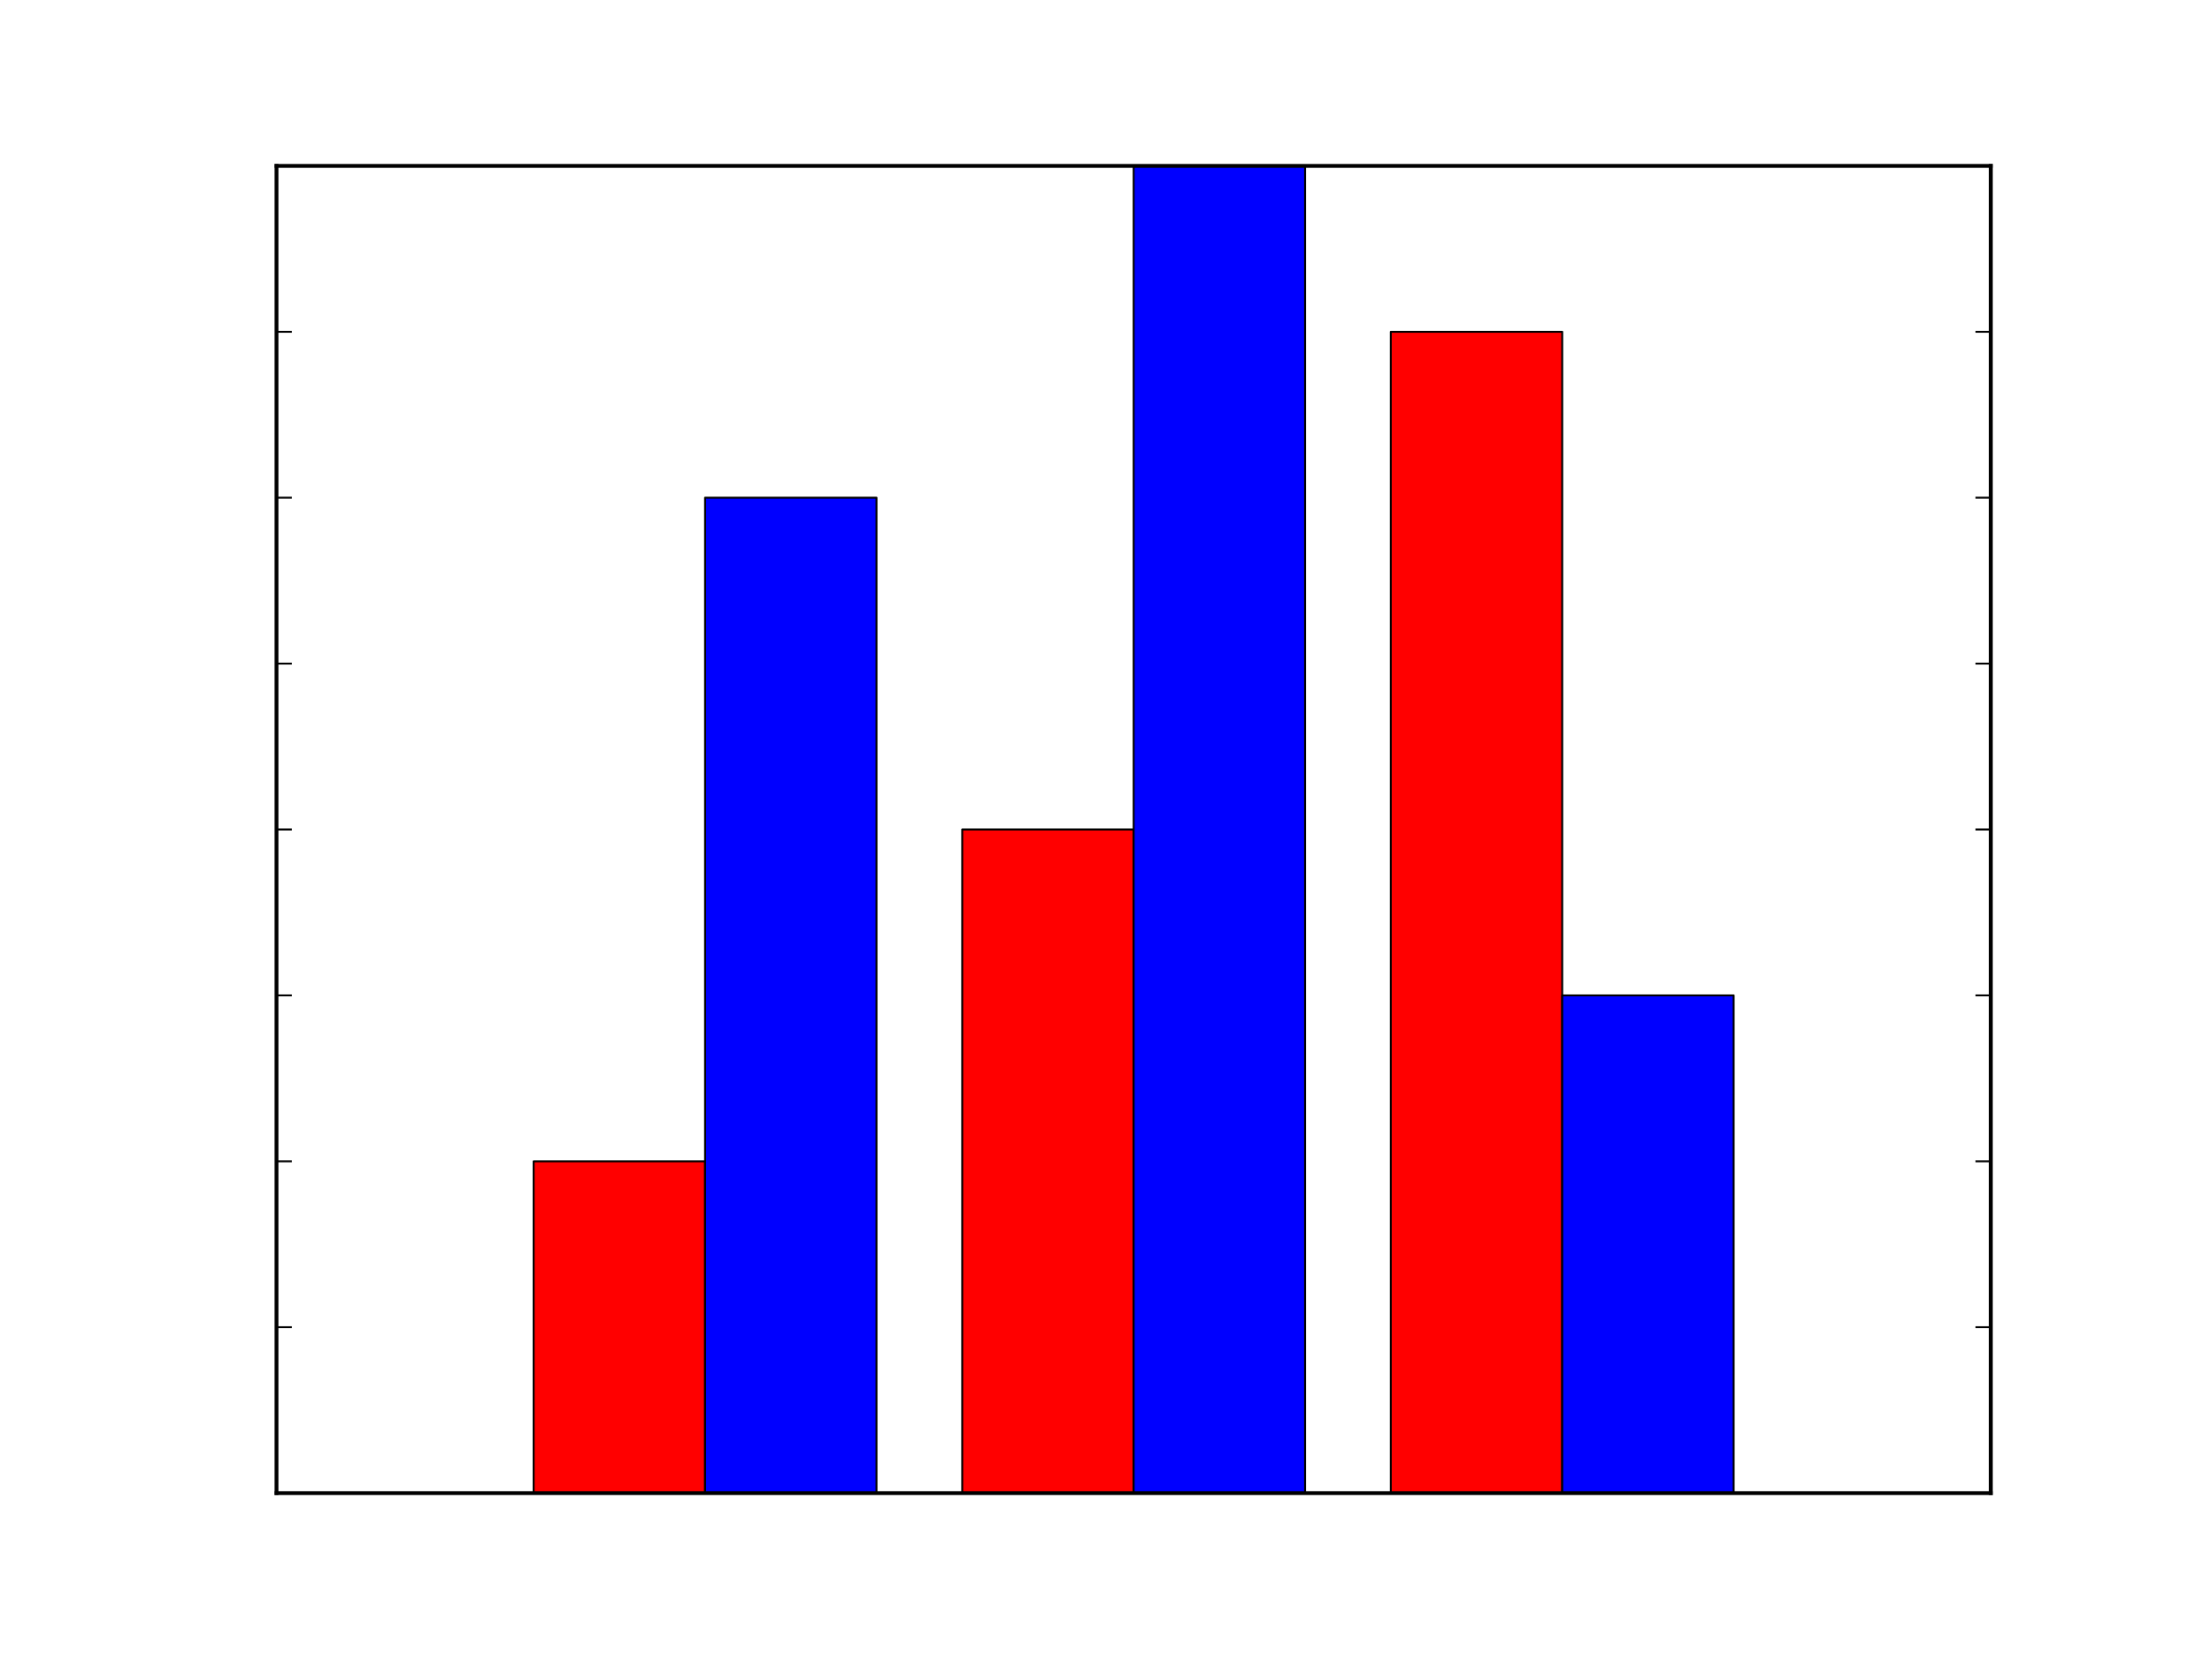 <?xml version="1.0" encoding="utf-8" standalone="no"?>
<!DOCTYPE svg PUBLIC "-//W3C//DTD SVG 1.1//EN"
  "http://www.w3.org/Graphics/SVG/1.1/DTD/svg11.dtd">
<!-- Created with matplotlib (http://matplotlib.org/) -->
<svg height="432pt" version="1.1" viewBox="0 0 576 432" width="576pt" xmlns="http://www.w3.org/2000/svg" xmlns:xlink="http://www.w3.org/1999/xlink">
 <defs>
  <style type="text/css">
*{stroke-linecap:butt;stroke-linejoin:round;}
  </style>
 </defs>
 <g id="figure_1">
  <g id="patch_1">
   <path d="M 0 432 
L 576 432 
L 576 0 
L 0 0 
z
" style="fill:#ffffff;"/>
  </g>
  <g id="axes_1">
   <g id="patch_2">
    <path d="M 72 388.8 
L 518.4 388.8 
L 518.4 43.2 
L 72 43.2 
z
" style="fill:#ffffff;"/>
   </g>
   <g id="patch_3">
    <path clip-path="url(#p25095ae26b)" d="M 138.96 388.8 
L 183.6 388.8 
L 183.6 302.4 
L 138.96 302.4 
z
" style="fill:#ff0000;stroke:#000000;stroke-linejoin:miter;stroke-width:0.5;"/>
   </g>
   <g id="patch_4">
    <path clip-path="url(#p25095ae26b)" d="M 250.56 388.8 
L 295.2 388.8 
L 295.2 216 
L 250.56 216 
z
" style="fill:#ff0000;stroke:#000000;stroke-linejoin:miter;stroke-width:0.5;"/>
   </g>
   <g id="patch_5">
    <path clip-path="url(#p25095ae26b)" d="M 362.16 388.8 
L 406.8 388.8 
L 406.8 86.4 
L 362.16 86.4 
z
" style="fill:#ff0000;stroke:#000000;stroke-linejoin:miter;stroke-width:0.5;"/>
   </g>
   <g id="patch_6">
    <path clip-path="url(#p25095ae26b)" d="M 138.96 388.8 
L 138.96 302.4 
L 183.6 302.4 
L 183.6 388.8 
z
" style="fill:none;"/>
   </g>
   <g id="patch_7">
    <path clip-path="url(#p25095ae26b)" d="M 250.56 388.8 
L 250.56 216 
L 295.2 216 
L 295.2 388.8 
z
" style="fill:none;"/>
   </g>
   <g id="patch_8">
    <path clip-path="url(#p25095ae26b)" d="M 362.16 388.8 
L 362.16 86.4 
L 406.8 86.4 
L 406.8 388.8 
z
" style="fill:none;"/>
   </g>
   <g id="patch_9">
    <path clip-path="url(#p25095ae26b)" d="M 183.6 388.8 
L 228.24 388.8 
L 228.24 129.6 
L 183.6 129.6 
z
" style="fill:#0000ff;stroke:#000000;stroke-linejoin:miter;stroke-width:0.5;"/>
   </g>
   <g id="patch_10">
    <path clip-path="url(#p25095ae26b)" d="M 295.2 388.8 
L 339.84 388.8 
L 339.84 43.2 
L 295.2 43.2 
z
" style="fill:#0000ff;stroke:#000000;stroke-linejoin:miter;stroke-width:0.5;"/>
   </g>
   <g id="patch_11">
    <path clip-path="url(#p25095ae26b)" d="M 406.8 388.8 
L 451.44 388.8 
L 451.44 259.2 
L 406.8 259.2 
z
" style="fill:#0000ff;stroke:#000000;stroke-linejoin:miter;stroke-width:0.5;"/>
   </g>
   <g id="patch_12">
    <path clip-path="url(#p25095ae26b)" d="M 183.6 388.8 
L 183.6 129.6 
L 228.24 129.6 
L 228.24 388.8 
z
" style="fill:none;"/>
   </g>
   <g id="patch_13">
    <path clip-path="url(#p25095ae26b)" d="M 295.2 388.8 
L 295.2 43.2 
L 339.84 43.2 
L 339.84 388.8 
z
" style="fill:none;"/>
   </g>
   <g id="patch_14">
    <path clip-path="url(#p25095ae26b)" d="M 406.8 388.8 
L 406.8 259.2 
L 451.44 259.2 
L 451.44 388.8 
z
" style="fill:none;"/>
   </g>
   <g id="patch_15">
    <path d="M 72 388.8 
L 72 43.2 
" style="fill:none;stroke:#000000;stroke-linecap:square;stroke-linejoin:miter;"/>
   </g>
   <g id="patch_16">
    <path d="M 518.4 388.8 
L 518.4 43.2 
" style="fill:none;stroke:#000000;stroke-linecap:square;stroke-linejoin:miter;"/>
   </g>
   <g id="patch_17">
    <path d="M 72 388.8 
L 518.4 388.8 
" style="fill:none;stroke:#000000;stroke-linecap:square;stroke-linejoin:miter;"/>
   </g>
   <g id="patch_18">
    <path d="M 72 43.2 
L 518.4 43.2 
" style="fill:none;stroke:#000000;stroke-linecap:square;stroke-linejoin:miter;"/>
   </g>
   <g id="matplotlib.axis_1">
    <g id="xtick_1"/>
    <g id="xtick_2"/>
    <g id="xtick_3"/>
    <g id="xtick_4"/>
    <g id="xtick_5"/>
    <g id="xtick_6"/>
    <g id="xtick_7"/>
    <g id="xtick_8"/>
    <g id="xtick_9"/>
   </g>
   <g id="matplotlib.axis_2">
    <g id="ytick_1">
     <g id="line2d_1">
      <defs>
       <path d="M 0 0 
L 4 0 
" id="m1218bb068f" style="stroke:#000000;stroke-width:0.5;"/>
      </defs>
      <g>
       <use style="stroke:#000000;stroke-width:0.5;" x="72" xlink:href="#m1218bb068f" y="388.8"/>
      </g>
     </g>
     <g id="line2d_2">
      <defs>
       <path d="M 0 0 
L -4 0 
" id="m148e6db8ac" style="stroke:#000000;stroke-width:0.5;"/>
      </defs>
      <g>
       <use style="stroke:#000000;stroke-width:0.5;" x="518.4" xlink:href="#m148e6db8ac" y="388.8"/>
      </g>
     </g>
    </g>
    <g id="ytick_2">
     <g id="line2d_3">
      <g>
       <use style="stroke:#000000;stroke-width:0.5;" x="72" xlink:href="#m1218bb068f" y="345.6"/>
      </g>
     </g>
     <g id="line2d_4">
      <g>
       <use style="stroke:#000000;stroke-width:0.5;" x="518.4" xlink:href="#m148e6db8ac" y="345.6"/>
      </g>
     </g>
    </g>
    <g id="ytick_3">
     <g id="line2d_5">
      <g>
       <use style="stroke:#000000;stroke-width:0.5;" x="72" xlink:href="#m1218bb068f" y="302.4"/>
      </g>
     </g>
     <g id="line2d_6">
      <g>
       <use style="stroke:#000000;stroke-width:0.5;" x="518.4" xlink:href="#m148e6db8ac" y="302.4"/>
      </g>
     </g>
    </g>
    <g id="ytick_4">
     <g id="line2d_7">
      <g>
       <use style="stroke:#000000;stroke-width:0.5;" x="72" xlink:href="#m1218bb068f" y="259.2"/>
      </g>
     </g>
     <g id="line2d_8">
      <g>
       <use style="stroke:#000000;stroke-width:0.5;" x="518.4" xlink:href="#m148e6db8ac" y="259.2"/>
      </g>
     </g>
    </g>
    <g id="ytick_5">
     <g id="line2d_9">
      <g>
       <use style="stroke:#000000;stroke-width:0.5;" x="72" xlink:href="#m1218bb068f" y="216"/>
      </g>
     </g>
     <g id="line2d_10">
      <g>
       <use style="stroke:#000000;stroke-width:0.5;" x="518.4" xlink:href="#m148e6db8ac" y="216"/>
      </g>
     </g>
    </g>
    <g id="ytick_6">
     <g id="line2d_11">
      <g>
       <use style="stroke:#000000;stroke-width:0.5;" x="72" xlink:href="#m1218bb068f" y="172.8"/>
      </g>
     </g>
     <g id="line2d_12">
      <g>
       <use style="stroke:#000000;stroke-width:0.5;" x="518.4" xlink:href="#m148e6db8ac" y="172.8"/>
      </g>
     </g>
    </g>
    <g id="ytick_7">
     <g id="line2d_13">
      <g>
       <use style="stroke:#000000;stroke-width:0.5;" x="72" xlink:href="#m1218bb068f" y="129.6"/>
      </g>
     </g>
     <g id="line2d_14">
      <g>
       <use style="stroke:#000000;stroke-width:0.5;" x="518.4" xlink:href="#m148e6db8ac" y="129.6"/>
      </g>
     </g>
    </g>
    <g id="ytick_8">
     <g id="line2d_15">
      <g>
       <use style="stroke:#000000;stroke-width:0.5;" x="72" xlink:href="#m1218bb068f" y="86.4"/>
      </g>
     </g>
     <g id="line2d_16">
      <g>
       <use style="stroke:#000000;stroke-width:0.5;" x="518.4" xlink:href="#m148e6db8ac" y="86.4"/>
      </g>
     </g>
    </g>
    <g id="ytick_9">
     <g id="line2d_17">
      <g>
       <use style="stroke:#000000;stroke-width:0.5;" x="72" xlink:href="#m1218bb068f" y="43.2"/>
      </g>
     </g>
     <g id="line2d_18">
      <g>
       <use style="stroke:#000000;stroke-width:0.5;" x="518.4" xlink:href="#m148e6db8ac" y="43.2"/>
      </g>
     </g>
    </g>
   </g>
  </g>
 </g>
 <defs>
  <clipPath id="p25095ae26b">
   <rect height="345.6" width="446.4" x="72" y="43.2"/>
  </clipPath>
 </defs>
</svg>
